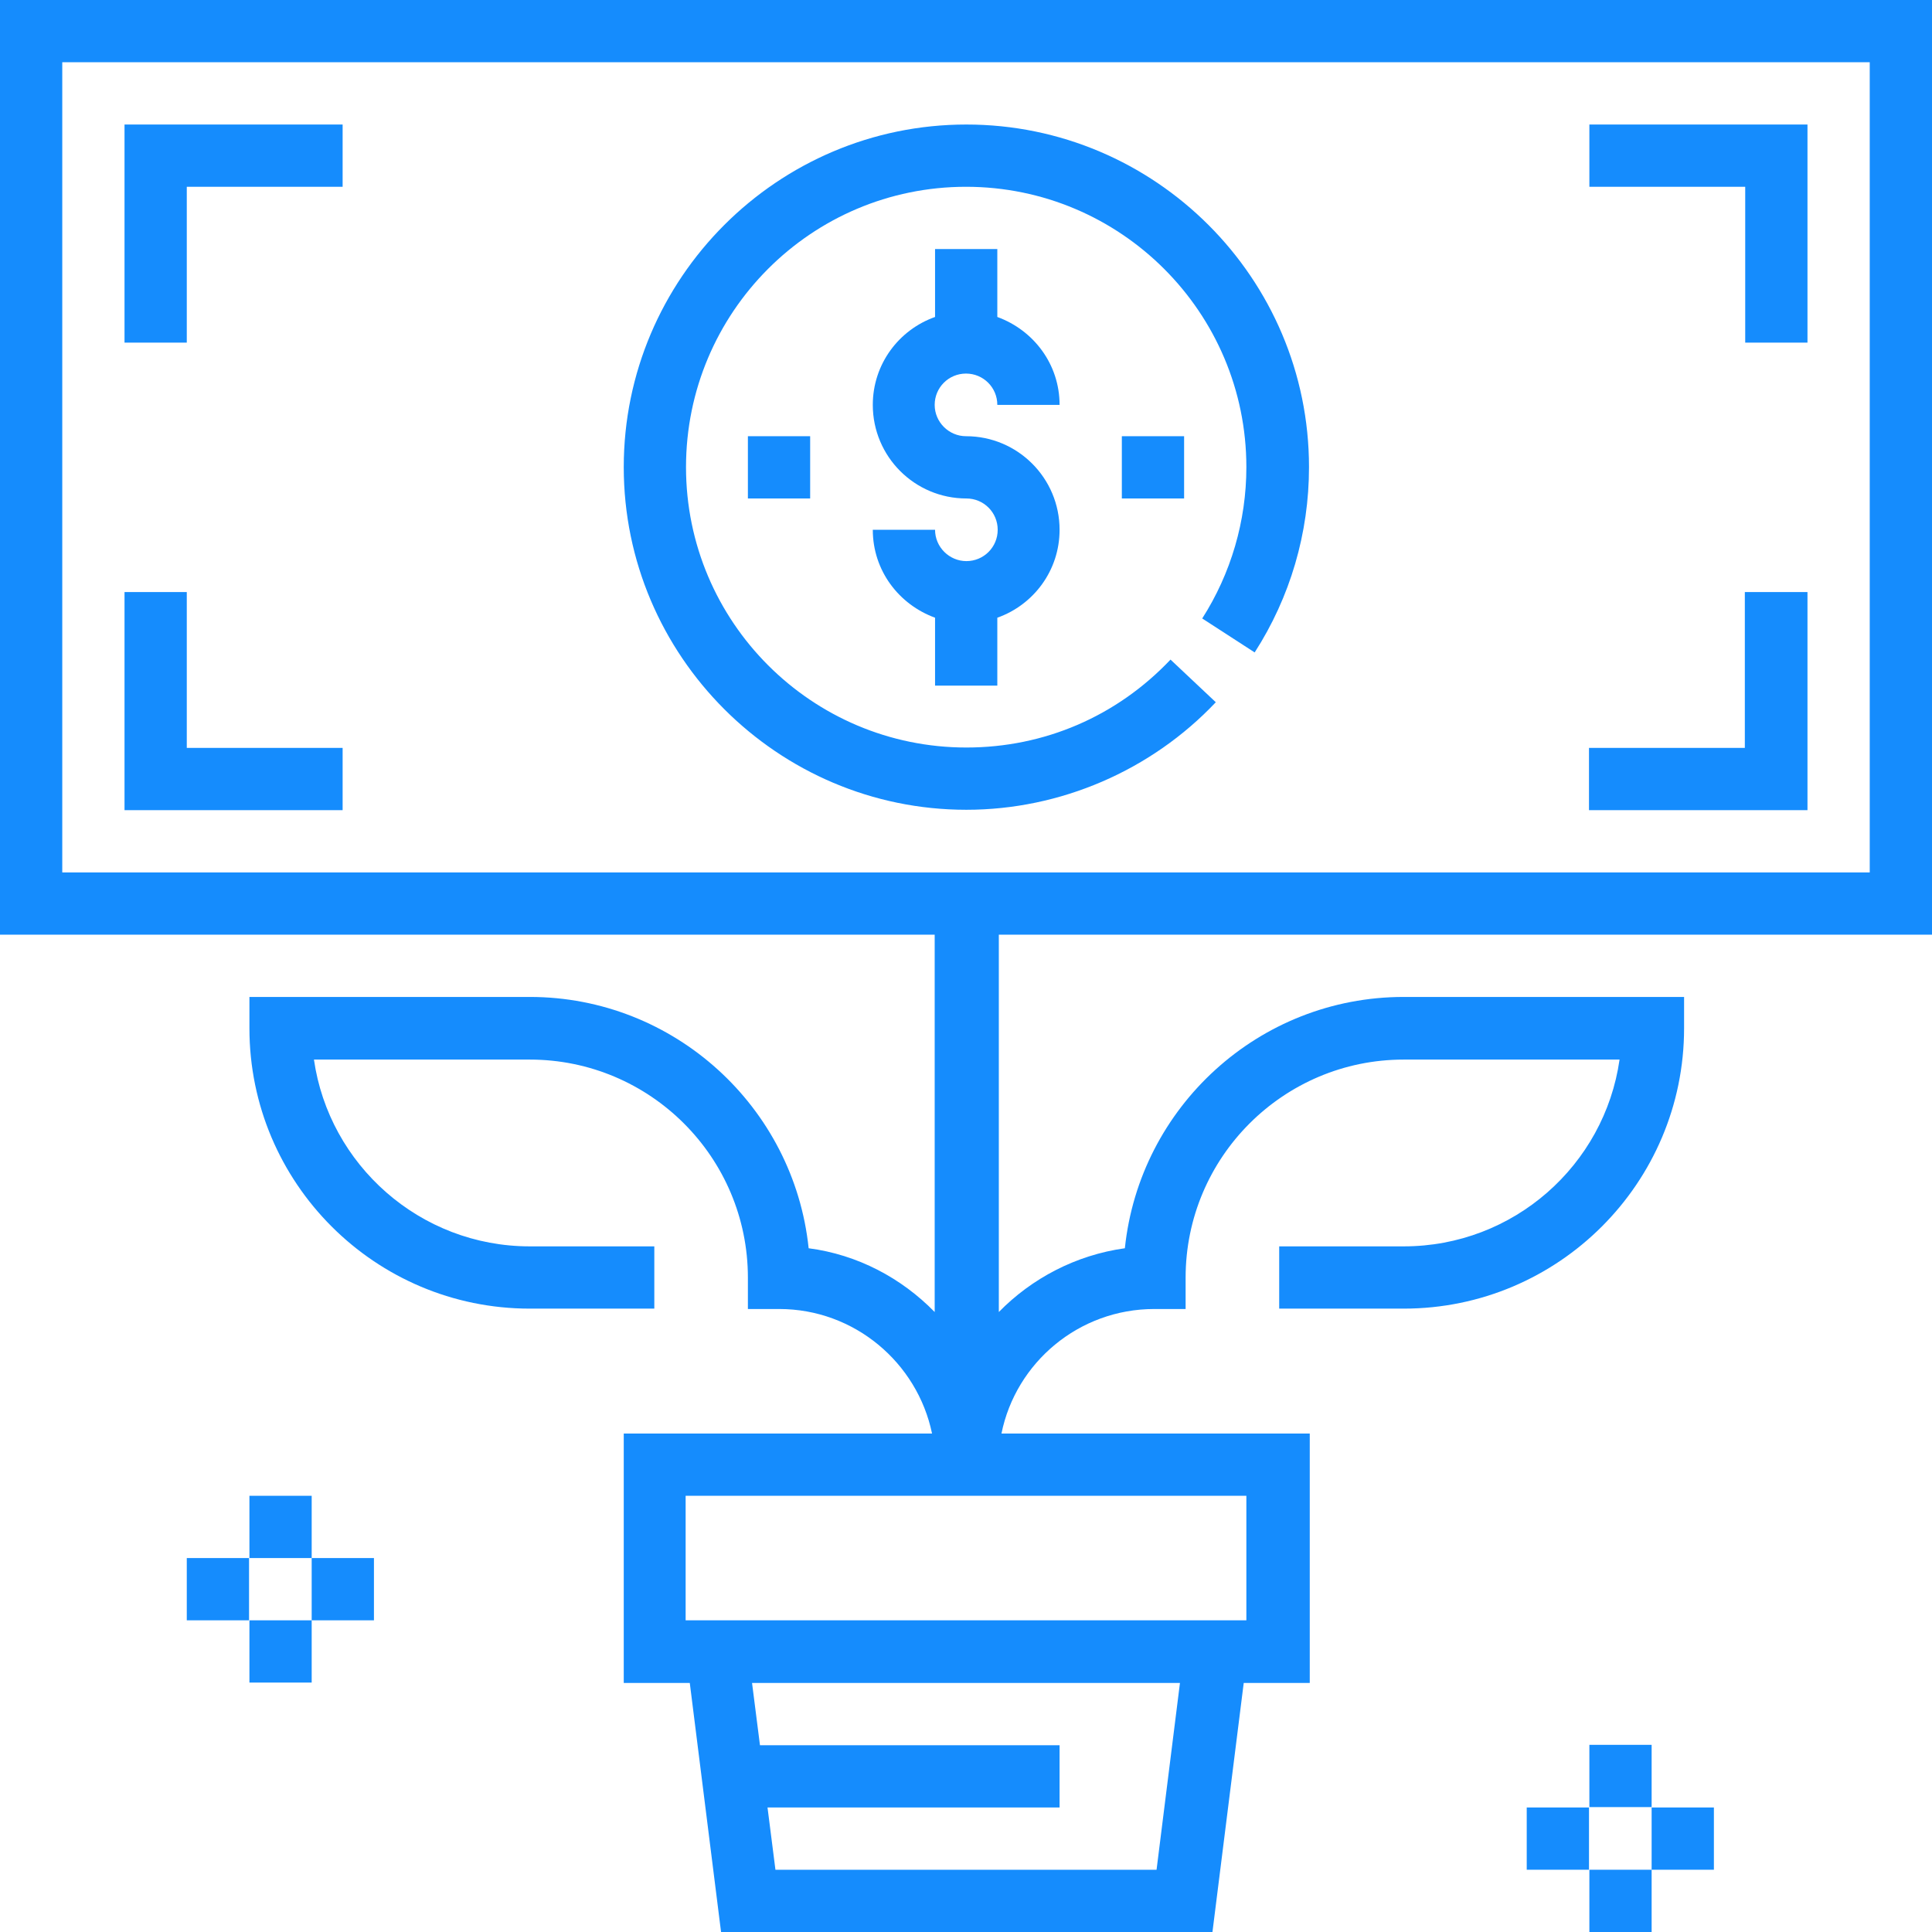 <?xml version="1.0" encoding="utf-8"?>
<!-- Generator: Adobe Illustrator 21.0.0, SVG Export Plug-In . SVG Version: 6.00 Build 0)  -->
<svg version="1.1" id="Слой_1" xmlns="http://www.w3.org/2000/svg" xmlns:xlink="http://www.w3.org/1999/xlink" x="0px" y="0px"
	 viewBox="0 0 512 512" style="enable-background:new 0 0 512 512;" xml:space="preserve" fill="#158cfd">
<g>
	<path d="M256,115.6c-4.5,0-8.3-3.7-8.3-8.3c0-4.6,3.7-8.3,8.3-8.3c4.6,0,8.3,3.7,8.3,8.3h16.5c0-10.8-6.9-19.8-16.5-23.3v-18h-16.5
		v18c-9.6,3.4-16.5,12.5-16.5,23.3c0,13.7,11.1,24.8,24.8,24.8c4.6,0,8.3,3.7,8.3,8.3c0,4.6-3.7,8.3-8.3,8.3c-4.5,0-8.3-3.7-8.3-8.3
		h-16.5c0,10.8,6.9,19.8,16.5,23.3v18h16.5v-18c9.6-3.4,16.5-12.5,16.5-23.3C280.8,126.7,269.7,115.6,256,115.6L256,115.6z
		 M256,115.6"/>
	<path d="M332.5,172.9c9.4-14.6,14.4-31.6,14.4-49.1c0-50.1-40.8-90.8-90.8-90.8c-50.1,0-90.8,40.8-90.8,90.8s40.8,90.8,90.8,90.8
		c24.9,0,49-10.4,66.1-28.5l-12-11.3c-14.2,15-33.4,23.3-54.1,23.3c-41,0-74.3-33.3-74.3-74.3S215,49.5,256,49.5
		c41,0,74.3,33.3,74.3,74.3c0,14.3-4.1,28.2-11.7,40.1L332.5,172.9z M332.5,172.9"/>
	<path d="M512,247.7V0H0v247.7h247.7v100c-8.8-9-20.4-15.2-33.4-16.9c-3.9-37.4-35.6-66.6-73.9-66.6H66.1v8.3
		c0,41,33.3,74.3,74.3,74.3h33v-16.5h-33c-29.1,0-53.2-21.6-57.2-49.5h57.2c31.9,0,57.8,25.9,57.8,57.8v8.3h8.3
		c19.9,0,36.6,14.2,40.5,33h-81.7v66.1h17.5l8.3,66.1h130.2l8.3-66.1h17.5v-66.1h-81.7c3.8-18.8,20.5-33,40.5-33h8.3v-8.3
		c0-31.9,25.9-57.8,57.8-57.8h57.2c-4,28-28.1,49.5-57.2,49.5h-33v16.5h33c41,0,74.3-33.3,74.3-74.3v-8.3h-74.3
		c-38.4,0-70,29.2-73.9,66.6c-13,1.8-24.7,8-33.4,16.9v-100H512z M306.5,495.5h-101l-2.1-16.5h77.4v-16.5h-79.4l-2.1-16.5h113.4
		L306.5,495.5z M330.3,396.4v33H181.7v-33H330.3z M16.5,231.2V16.5h479v214.7H16.5z M16.5,231.2"/>
	<path d="M421.2,33v16.5h41.3v41.3H479V33H421.2z M421.2,33"/>
	<path d="M33,33v57.8h16.5V49.5h41.3V33H33z M33,33"/>
	<path d="M462.4,156.9v41.3h-41.3v16.5H479v-57.8H462.4z M462.4,156.9"/>
	<path d="M49.5,198.2v-41.3H33v57.8h57.8v-16.5H49.5z M49.5,198.2"/>
	<rect x="66.1" y="396.4" width="16.5" height="16.5"/>
	<rect x="49.5" y="412.9" width="16.5" height="16.5"/>
	<rect x="66.1" y="429.4" width="16.5" height="16.5"/>
	<rect x="82.6" y="412.9" width="16.5" height="16.5"/>
	<rect x="421.2" y="462.4" width="16.5" height="16.5"/>
	<rect x="404.6" y="479" width="16.5" height="16.5"/>
	<rect x="421.2" y="495.5" width="16.5" height="16.5"/>
	<rect x="437.7" y="479" width="16.5" height="16.5"/>
	<rect x="297.3" y="115.6" width="16.5" height="16.5"/>
	<rect x="198.2" y="115.6" width="16.5" height="16.5"/>
</g>
</svg>
